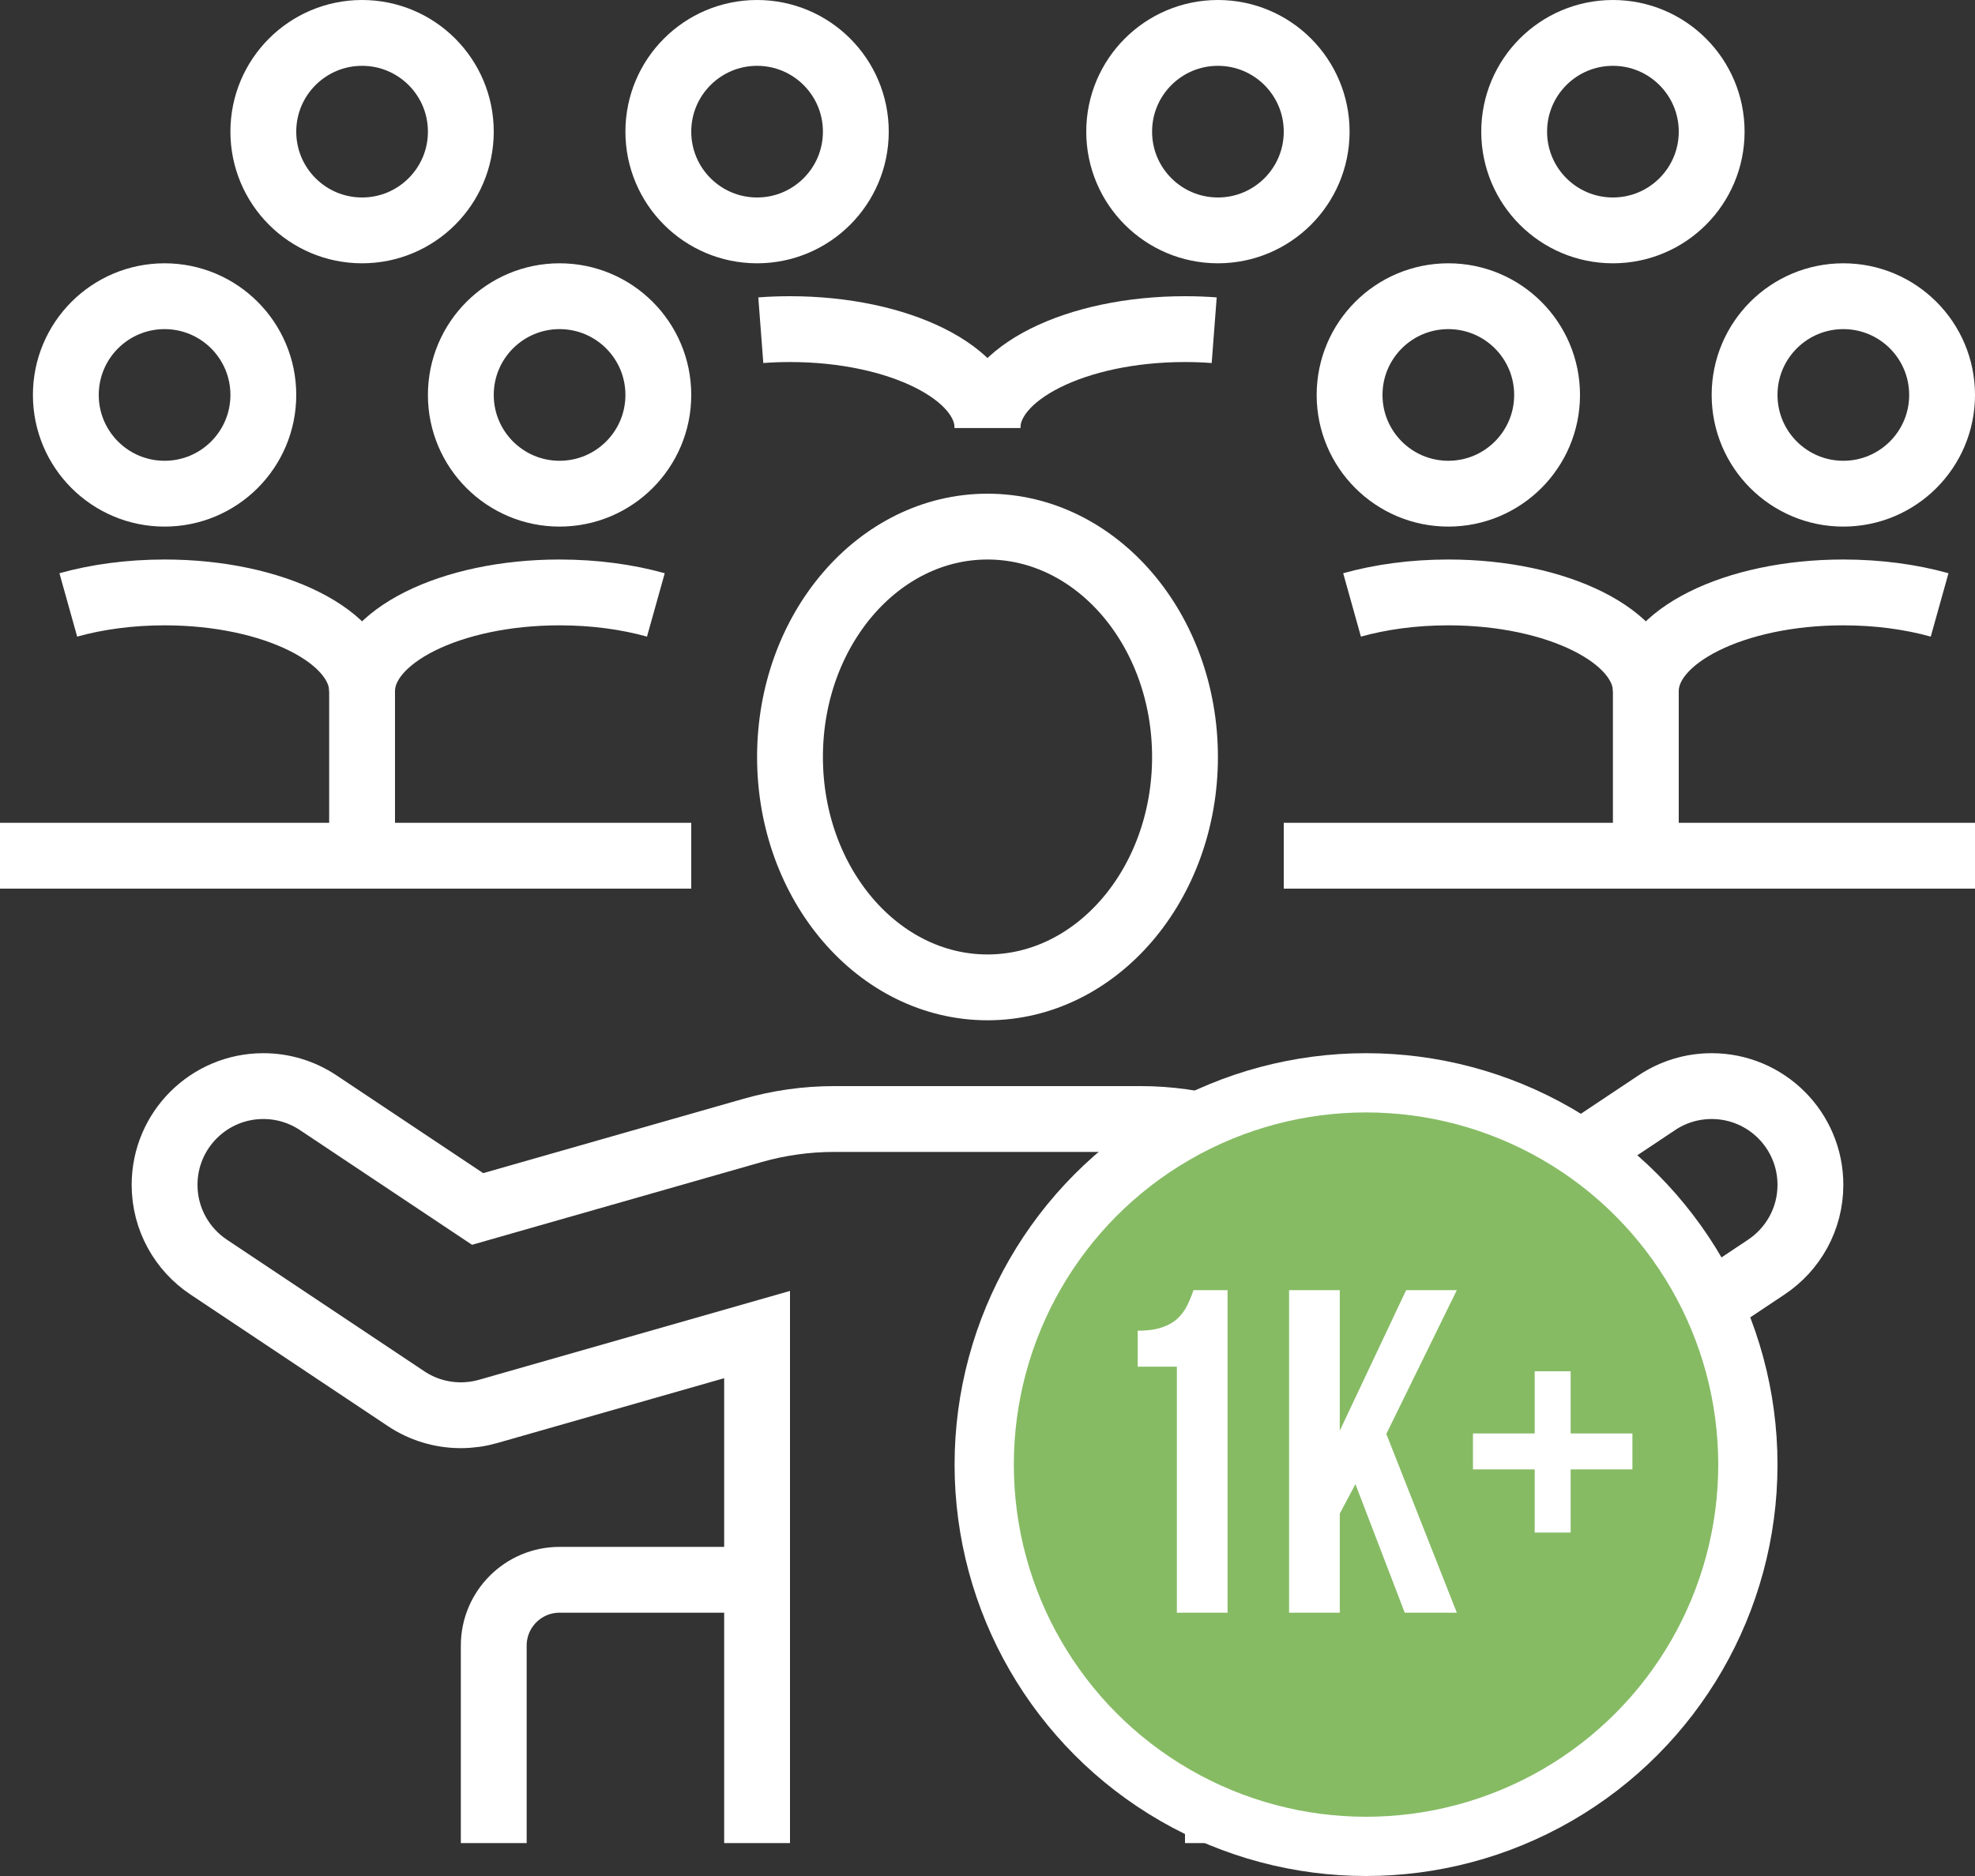 <svg width="60" height="57" viewBox="0 0 60 57" fill="none" xmlns="http://www.w3.org/2000/svg">
<rect x="0" y="0" width="60" height="57" fill="#333333" stroke="none"/>
<path d="M5 15C6.657 15 8 13.657 8 12C8 10.343 6.657 9 5 9C3.343 9 2 10.343 2 12C2 13.657 3.343 15 5 15Z" stroke="white" stroke-width="2" stroke-miterlimit="10"/>
<path d="M11 7C12.657 7 14 5.657 14 4C14 2.343 12.657 1 11 1C9.343 1 8 2.343 8 4C8 5.657 9.343 7 11 7Z" stroke="white" stroke-width="2" stroke-miterlimit="10"/>
<path d="M23 7C24.657 7 26 5.657 26 4C26 2.343 24.657 1 23 1C21.343 1 20 2.343 20 4C20 5.657 21.343 7 23 7Z" stroke="white" stroke-width="2" stroke-miterlimit="10"/>
<path d="M37 7C38.657 7 40 5.657 40 4C40 2.343 38.657 1 37 1C35.343 1 34 2.343 34 4C34 5.657 35.343 7 37 7Z" stroke="white" stroke-width="2" stroke-miterlimit="10"/>
<path d="M49 7C50.657 7 52 5.657 52 4C52 2.343 50.657 1 49 1C47.343 1 46 2.343 46 4C46 5.657 47.343 7 49 7Z" stroke="white" stroke-width="2" stroke-miterlimit="10"/>
<path d="M17 15C18.657 15 20 13.657 20 12C20 10.343 18.657 9 17 9C15.343 9 14 10.343 14 12C14 13.657 15.343 15 17 15Z" stroke="white" stroke-width="2" stroke-miterlimit="10"/>
<path d="M21 26H0" stroke="white" stroke-width="2" stroke-miterlimit="10"/>
<path d="M2.075 18.38C2.94 18.138 3.938 18 5 18C8.314 18 11 19.343 11 21V26" stroke="white" stroke-width="2" stroke-miterlimit="10"/>
<path d="M19.925 18.38C19.06 18.138 18.062 18 17 18C13.686 18 11 19.343 11 21" stroke="white" stroke-width="2" stroke-miterlimit="10"/>
<path d="M44 15C45.657 15 47 13.657 47 12C47 10.343 45.657 9 44 9C42.343 9 41 10.343 41 12C41 13.657 42.343 15 44 15Z" stroke="white" stroke-width="2" stroke-miterlimit="10"/>
<path d="M56 15C57.657 15 59 13.657 59 12C59 10.343 57.657 9 56 9C54.343 9 53 10.343 53 12C53 13.657 54.343 15 56 15Z" stroke="white" stroke-width="2" stroke-miterlimit="10"/>
<path d="M60 26H39" stroke="white" stroke-width="2" stroke-miterlimit="10"/>
<path d="M41.075 18.38C41.94 18.138 42.938 18 44 18C47.314 18 50 19.343 50 21V26" stroke="white" stroke-width="2" stroke-miterlimit="10"/>
<path d="M58.925 18.38C58.06 18.138 57.062 18 56 18C52.686 18 50 19.343 50 21" stroke="white" stroke-width="2" stroke-miterlimit="10"/>
<path d="M23.113 10.033C23.402 10.011 23.699 10 24 10C27.314 10 30 11.343 30 13" stroke="white" stroke-width="2" stroke-miterlimit="10"/>
<path d="M36.887 10.033C36.598 10.011 36.301 10 36 10C32.686 10 30 11.343 30 13" stroke="white" stroke-width="2" stroke-miterlimit="10"/>
<path d="M30 30C33.314 30 36 26.866 36 23C36 19.134 33.314 16 30 16C26.686 16 24 19.134 24 23C24 26.866 26.686 30 30 30Z" stroke="white" stroke-width="2" stroke-miterlimit="10"/>
<path d="M23 48H17C15.895 48 15 48.895 15 50V56" stroke="white" stroke-width="2" stroke-miterlimit="10"/>
<path d="M37 48H43C44.105 48 45 48.895 45 50V56" stroke="white" stroke-width="2" stroke-miterlimit="10"/>
<path d="M37 56V40.549L45.174 42.885C45.437 42.96 45.714 43 46 43C46.615 43 47.186 42.815 47.662 42.498L53.662 38.498C54.469 37.96 55 37.042 55 36C55 34.343 53.657 33 52 33C51.385 33 50.814 33.185 50.338 33.502L45.491 36.733L37.135 34.346C36.331 34.117 35.498 34 34.662 34H25.338C24.502 34 23.67 34.117 22.866 34.346L14.51 36.733L9.663 33.502C9.186 33.185 8.615 33 8 33C6.343 33 5 34.343 5 36C5 37.042 5.531 37.96 6.338 38.498L12.338 42.498C12.814 42.815 13.385 43 14 43C14.286 43 14.563 42.96 14.826 42.885L23 40.549V56" stroke="white" stroke-width="2" stroke-miterlimit="10"/>
<circle cx="41.5" cy="44.5" r="11.6" fill="#86BB64" stroke="white" stroke-width="1.8"/>
<path d="M34.563 40.432C34.861 40.432 35.104 40.399 35.291 40.334C35.487 40.269 35.645 40.18 35.767 40.068C35.888 39.956 35.986 39.825 36.061 39.676C36.135 39.527 36.201 39.368 36.257 39.2H37.293V49H35.753V41.524H34.563V40.432ZM41.178 45.094L40.702 45.99V49H39.162V39.2H40.702V43.47L42.718 39.2H44.258L42.116 43.568L44.258 49H42.676L41.178 45.094ZM47.716 43.554H49.592V44.646H47.716V46.564H46.624V44.646H44.748V43.554H46.624V41.664H47.716V43.554Z" fill="white"/>
</svg>
